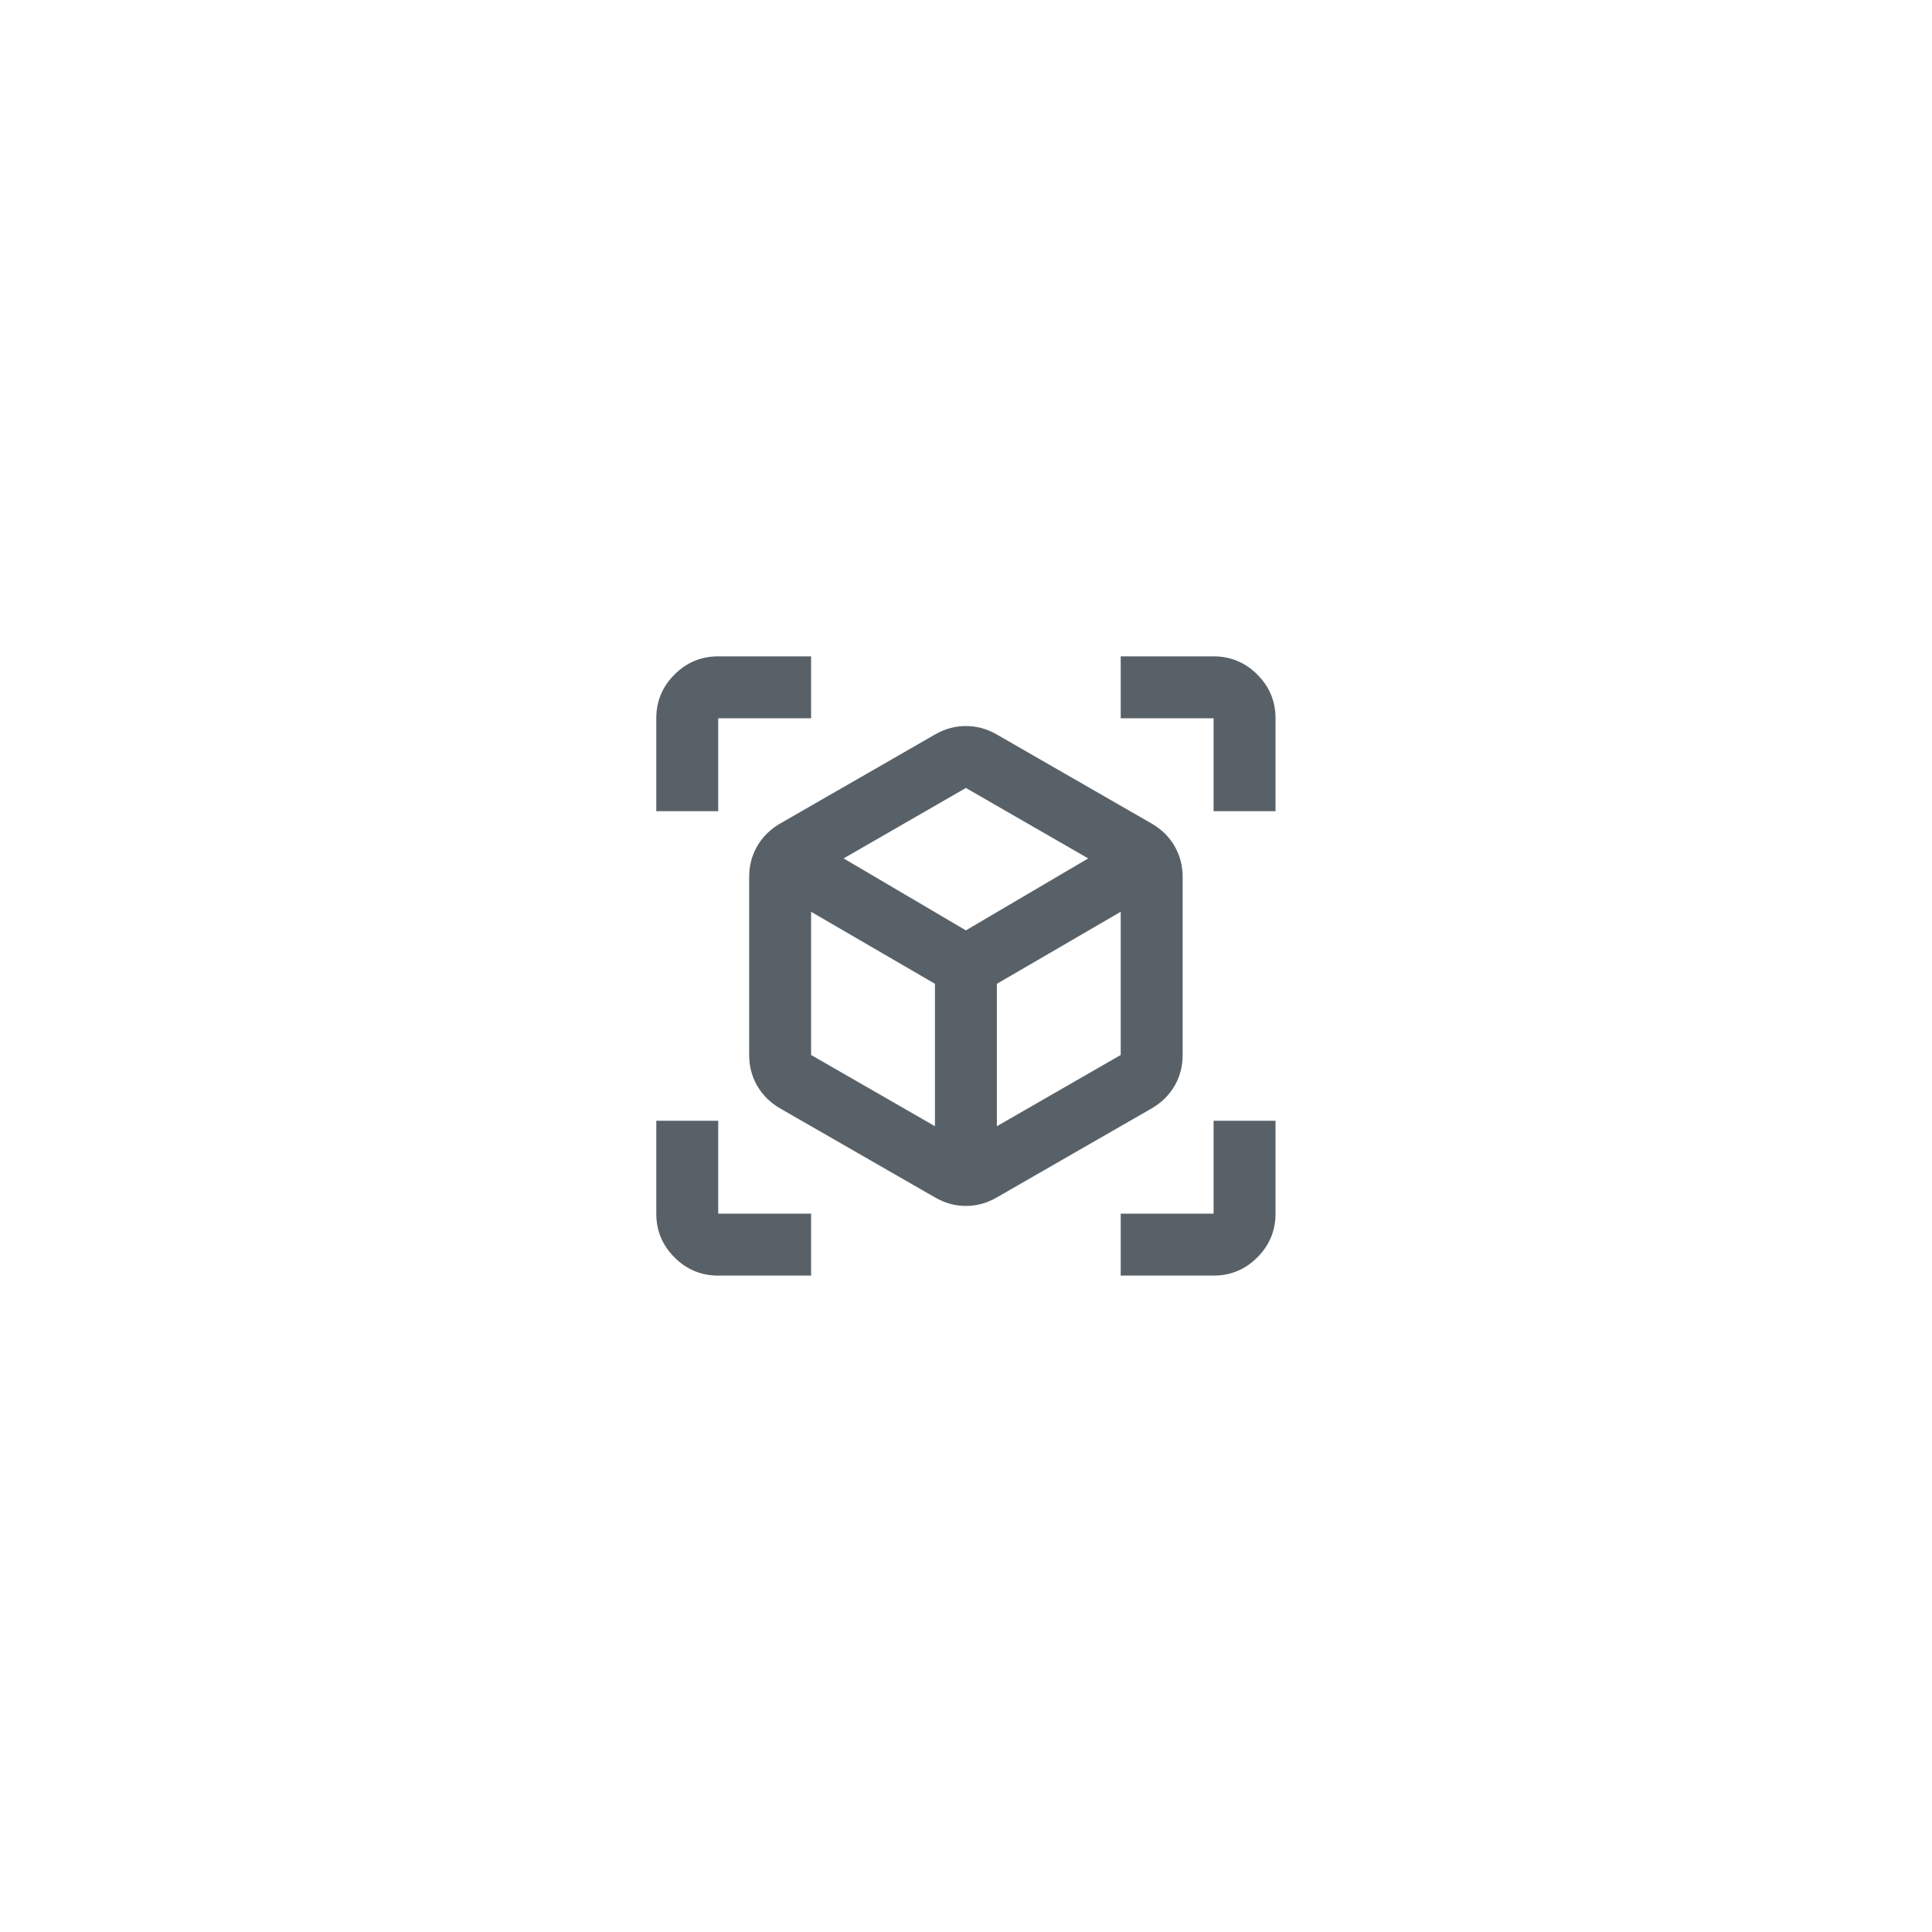 <svg width="52" height="52" viewBox="0 0 52 52" fill="none" xmlns="http://www.w3.org/2000/svg">
<mask id="mask0_2037_5631" style="mask-type:alpha" maskUnits="userSpaceOnUse" x="16" y="16" width="20" height="20">
<rect x="16" y="16" width="20" height="20" fill="#282828"/>
</mask>
<g mask="url(#mask0_2037_5631)">
<path d="M25.164 32.228L20.997 29.833C20.733 29.68 20.529 29.479 20.383 29.229C20.237 28.979 20.164 28.701 20.164 28.395V23.604C20.164 23.298 20.237 23.02 20.383 22.77C20.529 22.52 20.733 22.319 20.997 22.166L25.164 19.77C25.428 19.617 25.706 19.541 25.997 19.541C26.289 19.541 26.567 19.617 26.831 19.77L30.997 22.166C31.261 22.319 31.466 22.52 31.612 22.77C31.758 23.02 31.831 23.298 31.831 23.604V28.395C31.831 28.701 31.758 28.979 31.612 29.229C31.466 29.479 31.261 29.68 30.997 29.833L26.831 32.228C26.567 32.381 26.289 32.458 25.997 32.458C25.706 32.458 25.428 32.381 25.164 32.228ZM25.164 30.312V26.479L21.831 24.541V28.395L25.164 30.312ZM26.831 30.312L30.164 28.395V24.541L26.831 26.479V30.312ZM17.664 21.833V19.333C17.664 18.874 17.827 18.482 18.154 18.156C18.48 17.829 18.872 17.666 19.331 17.666H21.831V19.333H19.331V21.833H17.664ZM21.831 34.333H19.331C18.872 34.333 18.48 34.169 18.154 33.843C17.827 33.517 17.664 33.124 17.664 32.666V30.166H19.331V32.666H21.831V34.333ZM30.164 34.333V32.666H32.664V30.166H34.331V32.666C34.331 33.124 34.167 33.517 33.841 33.843C33.515 34.169 33.122 34.333 32.664 34.333H30.164ZM32.664 21.833V19.333H30.164V17.666H32.664C33.122 17.666 33.515 17.829 33.841 18.156C34.167 18.482 34.331 18.874 34.331 19.333V21.833H32.664ZM25.997 25.041L29.289 23.104L25.997 21.208L22.706 23.104L25.997 25.041Z" fill="#596168"/>
</g>
</svg>
